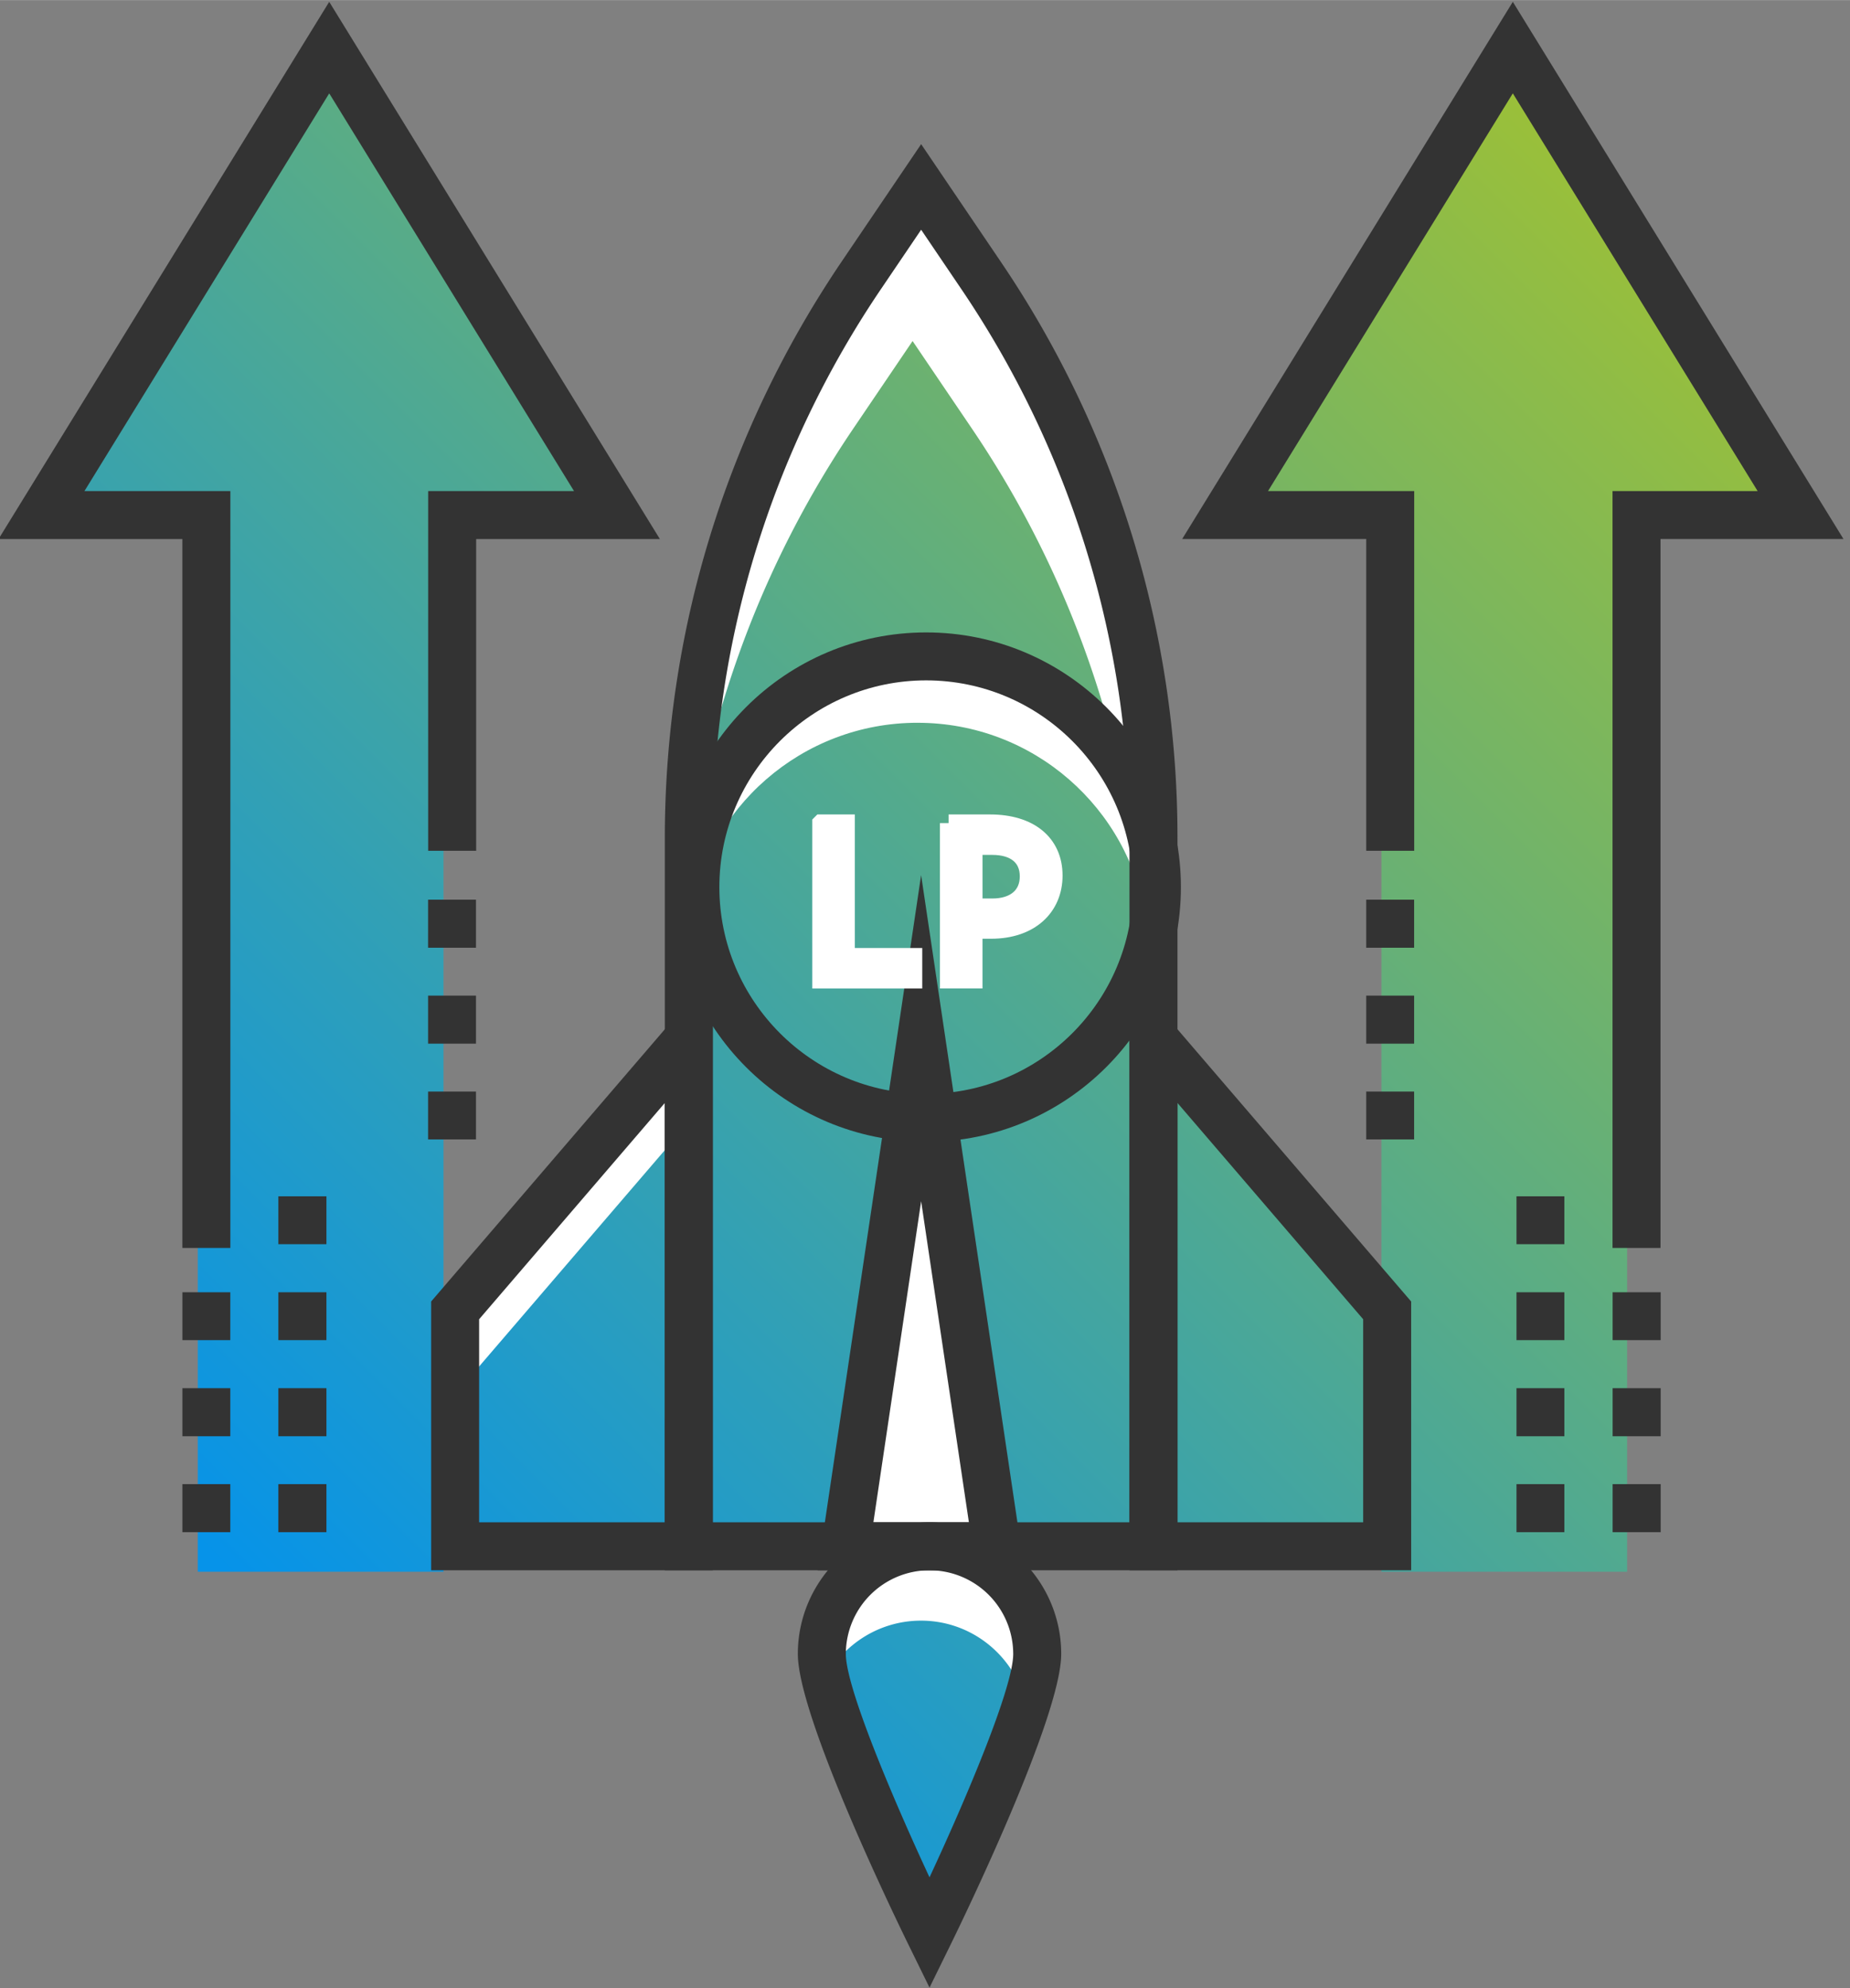 <svg xmlns="http://www.w3.org/2000/svg" xmlns:xlink="http://www.w3.org/1999/xlink" width="71.33" height="76.67" viewBox="0 0 107 115"><rect x="0" y="0" width="107" height="115" fill="#808080" stroke="none"/><defs><path id="a" d="M393.421 1575.276v5.438l-13.516-15.746v-5.438z"/><path id="c" d="M371.783 1504.809l3.438 5.082a58.156 58.156 0 0 1 9.998 32.605v.437a13.228 13.228 0 0 1 0 4.571v6.549l13.517 15.746v13.647h-26.47a6.23 6.23 0 0 1 6.229 6.229c0 3.44-6.229 16.147-6.229 16.147s-6.229-12.707-6.229-16.147a6.23 6.23 0 0 1 6.229-6.229h-27.439v-13.647l13.517-15.746v-11.557a58.157 58.157 0 0 1 9.999-32.605zm-34.237-8.06l16.642 27.042h-9.537v61.128h-14.21v-61.128h-9.537zm68.458 0l16.642 27.042h-9.537v61.128h-14.211v-61.128h-9.537z"/><path id="d" d="M375.221 1509.89l-3.439-5.08-3.44 5.08a58.16 58.16 0 0 0-9.998 32.605v8.913a58.16 58.16 0 0 1 9.998-32.605l3.44-5.08 3.44 5.08a58.162 58.162 0 0 1 9.998 32.605v-8.913a58.162 58.162 0 0 0-9.999-32.605z"/><path id="e" d="M344.828 1569.799v5.438l13.516-15.746v-5.438z"/><path id="f" d="M376.154 1583.446h-8.743l4.37-29.393z"/><path id="g" d="M372.266 1587.747c2.678 0 4.96 1.69 5.841 4.062.244-.874.388-1.611.388-2.134a6.23 6.23 0 0 0-12.458 0c0 .523.144 1.26.388 2.134a6.231 6.231 0 0 1 5.841-4.062z"/><path id="h" d="M372.071 1535.807c6.703 0 12.251 4.94 13.203 11.379.095-.642.144-1.3.144-1.968 0-7.371-5.975-13.347-13.347-13.347s-13.347 5.976-13.347 13.347c0 .669.05 1.326.144 1.968.952-6.438 6.5-11.38 13.203-11.38z"/><path id="i" d="M387.103 1584.833h-29.651v-42.338c0-11.946 3.54-23.49 10.237-33.383l4.588-6.778 4.589 6.778a59.333 59.333 0 0 1 10.237 33.383zm-26.876-2.775h24.1v-39.563a56.557 56.557 0 0 0-9.76-31.827l-2.29-3.383-2.29 3.383a56.565 56.565 0 0 0-9.76 31.827z"/><path id="j" d="M400.619 1584.833h-16.291v-34.528l16.29 18.98zm-13.516-2.775h10.74v-11.746l-10.74-12.512z"/><path id="k" d="M360.227 1584.833h-16.291v-15.548l16.29-18.98zm-13.516-2.775h10.74V1557.8l-10.74 12.512z"/><path id="l" d="M378.258 1584.833h-11.962l5.98-40.213zm-8.743-2.775h5.524l-2.762-18.572z"/><path id="m" d="M372.761 1608.975l-1.246-2.542c-.652-1.33-6.37-13.101-6.37-16.758 0-4.2 3.416-7.616 7.616-7.616 4.2 0 7.617 3.416 7.617 7.616 0 3.657-5.719 15.428-6.37 16.758zm0-24.141a4.846 4.846 0 0 0-4.84 4.84c0 1.9 2.61 8.126 4.84 12.923 2.231-4.797 4.841-11.024 4.841-12.923a4.846 4.846 0 0 0-4.84-4.84z"/><path id="n" d="M372.566 1560.05c-8.125 0-14.735-6.61-14.735-14.735s6.61-14.735 14.735-14.735 14.735 6.61 14.735 14.735-6.61 14.735-14.735 14.735zm0-26.696c-6.595 0-11.96 5.365-11.96 11.96 0 6.594 5.365 11.96 11.96 11.96 6.595 0 11.96-5.365 11.96-11.96 0-6.595-5.365-11.96-11.96-11.96z"/><path id="o" d="M332.323 1566.188h-2.775v-41.01h-10.632l19.125-31.078 19.125 31.078H346.54v18.035h-2.776v-20.81h8.436l-14.158-23.007-14.158 23.007h8.44z"/><path id="p" d="M329.55 1582.63v-2.78h2.77v2.78zm0-5.55v-2.78h2.77v2.78zm0-5.56v-2.77h2.77v2.77z"/><path id="q" d="M335.1 1582.63v-2.78h2.78v2.78zm0-5.55v-2.78h2.78v2.78zm0-5.56v-2.77h2.78v2.77zm0-5.55v-2.77h2.78v2.77z"/><path id="r" d="M412.27 1582.63v-2.78h2.78v2.78zm0-5.55v-2.78h2.78v2.78zm0-5.56v-2.77h2.78v2.77z"/><path id="s" d="M406.71 1582.63v-2.78h2.77v2.78zm0-5.55v-2.78h2.77v2.78zm0-5.56v-2.77h2.77v2.77zm0-5.55v-2.77h2.77v2.77z"/><path id="t" d="M346.53 1559.91v-2.77h-2.77v2.77zm0-5.54v-2.78h-2.77v2.78zm0-5.55v-2.78h-2.77v2.78z"/><path id="u" d="M415.04 1566.188h-2.775v-43.786h8.392l-14.159-23.007-14.158 23.007h8.455v20.811h-2.775v-18.036h-10.647l19.125-31.077 19.125 31.077H415.04z"/><path id="v" d="M398.02 1559.91v-2.77h2.77v2.77zm0-5.54v-2.78h2.77v2.78zm0-5.55v-2.78h2.77v2.78z"/><path id="w" d="M366.48 1541.61h1.461v7.727h3.9v1.34h-5.362z"/><path id="x" d="M366.48 1541.61h1.461v7.727h3.9v1.34h-5.362v-9.066z"/><path id="y" d="M373.864 1541.61h2.4c2.279 0 3.692 1.146 3.692 3.034 0 1.841-1.364 3.156-3.631 3.156h-1v2.876h-1.461zm4.618 3.083c0-1.133-.816-1.743-2.084-1.743h-1.072v3.522h1.072c1.268 0 2.084-.658 2.084-1.779z"/><path id="z" d="M373.864 1541.61h2.4c2.279 0 3.692 1.146 3.692 3.034 0 1.841-1.364 3.156-3.631 3.156h-1v2.876h-1.461v-9.066zm4.618 3.083c0-1.133-.816-1.743-2.084-1.743h-1.072v3.522h1.072c1.268 0 2.084-.658 2.084-1.779z"/><linearGradient id="b" x1="330.84" x2="412.71" y1="1585.32" y2="1503.45" gradientUnits="userSpaceOnUse"><stop offset="0" stop-color="#0693e9"/><stop offset=".01" stop-color="#0693e9"/><stop offset="1" stop-color="#9cc037"/><stop offset="1" stop-color="#9cc037"/></linearGradient></defs><use fill="#fff" xlink:href="#a" transform="translate(-319 -1494)"/><use fill="url(#b)" xlink:href="#c" transform="translate(-319 -1494)"/><use fill="#fff" xlink:href="#d" transform="translate(-319 -1494)"/><use fill="#fff" xlink:href="#e" transform="translate(-319 -1494)"/><use fill="#fff" xlink:href="#f" transform="translate(-319 -1494)"/><use fill="#fff" xlink:href="#g" transform="translate(-319 -1494)"/><use fill="#fff" xlink:href="#h" transform="translate(-319 -1494)"/><use fill="#333" xlink:href="#i" transform="translate(-319 -1494)"/><use fill="#333" xlink:href="#j" transform="translate(-319 -1494)"/><use fill="#333" xlink:href="#k" transform="translate(-319 -1494)"/><use fill="#333" xlink:href="#l" transform="translate(-319 -1494)"/><use fill="#333" xlink:href="#m" transform="translate(-319 -1494)"/><use fill="#333" xlink:href="#n" transform="translate(-319 -1494)"/><use fill="#333" xlink:href="#o" transform="translate(-319 -1494)"/><use fill="#333" xlink:href="#p" transform="translate(-319 -1494)"/><use fill="#333" xlink:href="#q" transform="translate(-319 -1494)"/><use fill="#333" xlink:href="#r" transform="translate(-319 -1494)"/><use fill="#333" xlink:href="#s" transform="translate(-319 -1494)"/><use fill="#333" xlink:href="#t" transform="translate(-319 -1494)"/><use fill="#333" xlink:href="#u" transform="translate(-319 -1494)"/><use fill="#333" xlink:href="#v" transform="translate(-319 -1494)"/><use fill="#fff" xlink:href="#w" transform="translate(-319 -1494)"/><use fill="#fff" fill-opacity="0" stroke="#fff" stroke-miterlimit="50" xlink:href="#x" transform="translate(-319 -1494)"/><use fill="#fff" xlink:href="#y" transform="translate(-319 -1494)"/><use fill="#fff" fill-opacity="0" stroke="#fff" stroke-miterlimit="50" xlink:href="#z" transform="translate(-319 -1494)"/></svg>